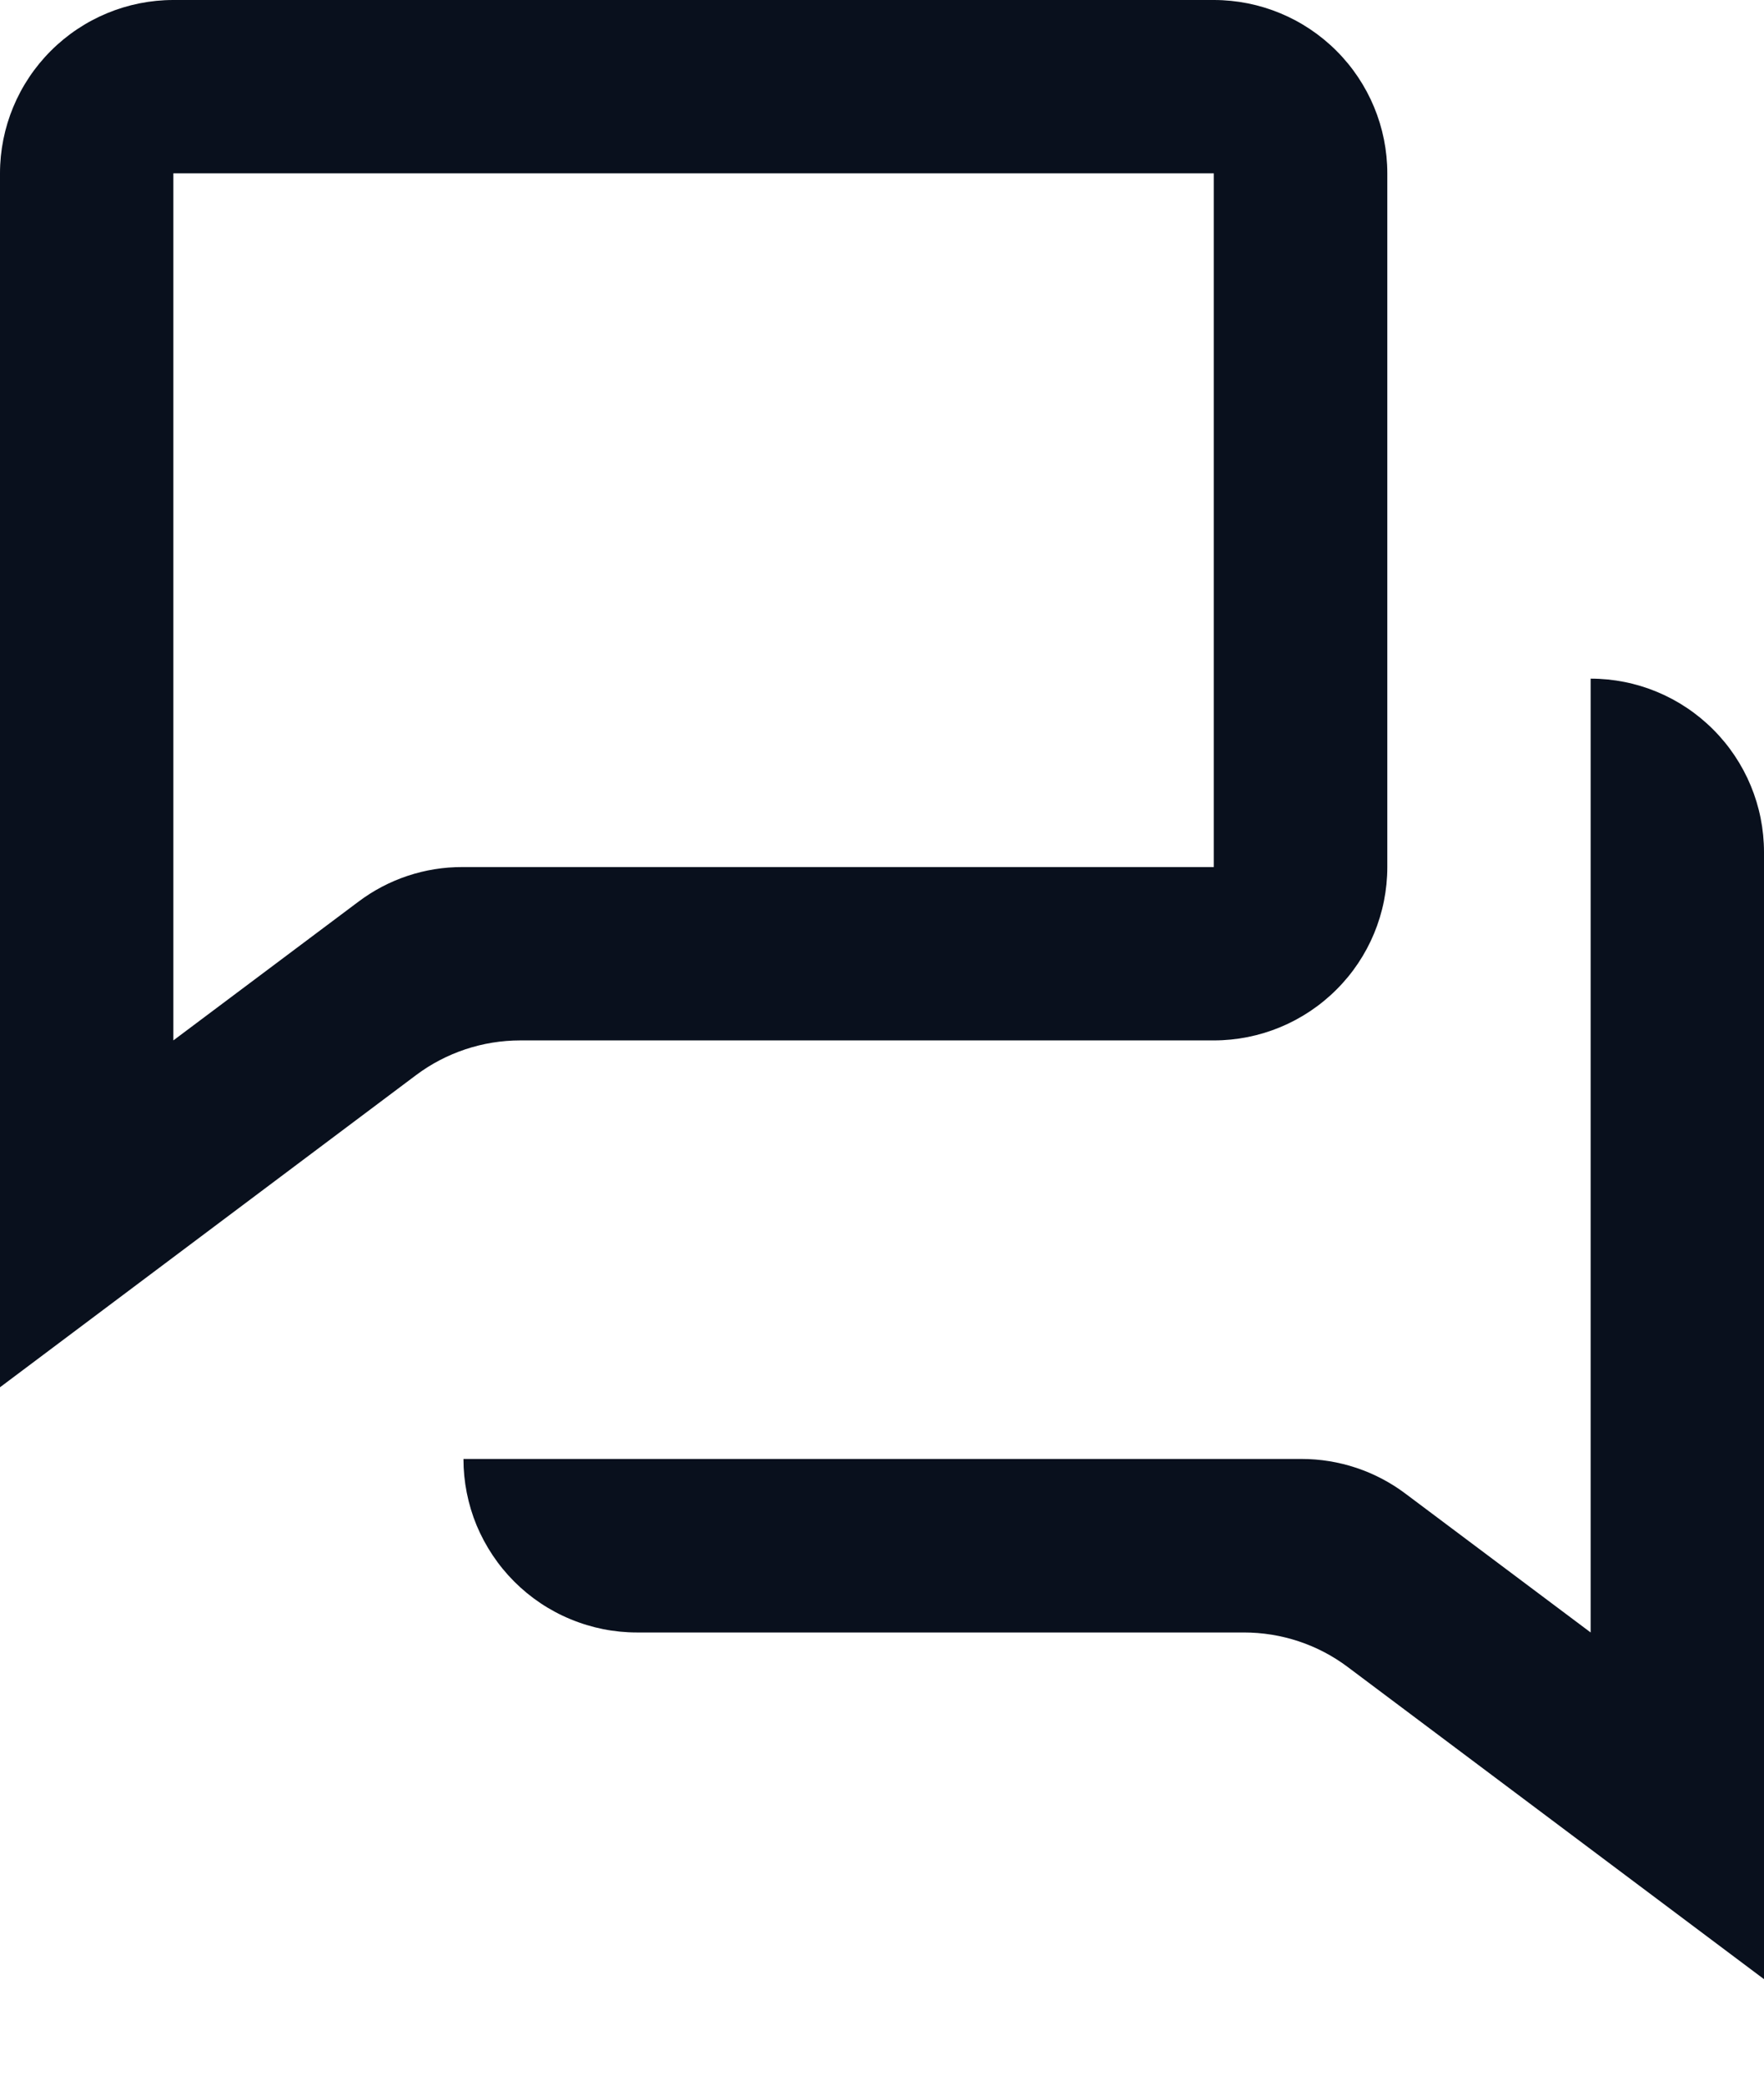 <svg width="11" height="13" viewBox="0 0 11 13" fill="none" xmlns="http://www.w3.org/2000/svg">
    <path d="M0 1.081V8.651L2.595 6.704C2.782 6.564 3.01 6.488 3.244 6.488H7.569C7.856 6.488 8.131 6.374 8.334 6.171C8.537 5.969 8.651 5.694 8.651 5.407V1.081C8.651 0.795 8.537 0.52 8.334 0.317C8.131 0.114 7.856 0 7.569 0H1.081C0.795 0 0.52 0.114 0.317 0.317C0.114 0.52 0 0.795 0 1.081ZM1.081 6.488V1.081H7.569V5.407H2.884C2.65 5.406 2.422 5.482 2.235 5.623L1.081 6.488Z"
          fill="#09101D"/>
    <path d="M11 12.342V5.314C11 5.027 10.886 4.752 10.683 4.549C10.48 4.346 10.206 4.232 9.919 4.232V10.18L8.765 9.315C8.578 9.174 8.35 9.098 8.116 9.098H2.89C2.89 9.24 2.918 9.381 2.972 9.512C3.027 9.643 3.106 9.762 3.207 9.863C3.307 9.963 3.426 10.043 3.557 10.097C3.689 10.152 3.829 10.18 3.971 10.18H7.756C7.99 10.18 8.218 10.255 8.405 10.396L11 12.342Z"
          fill="#09101D"/>
</svg>

